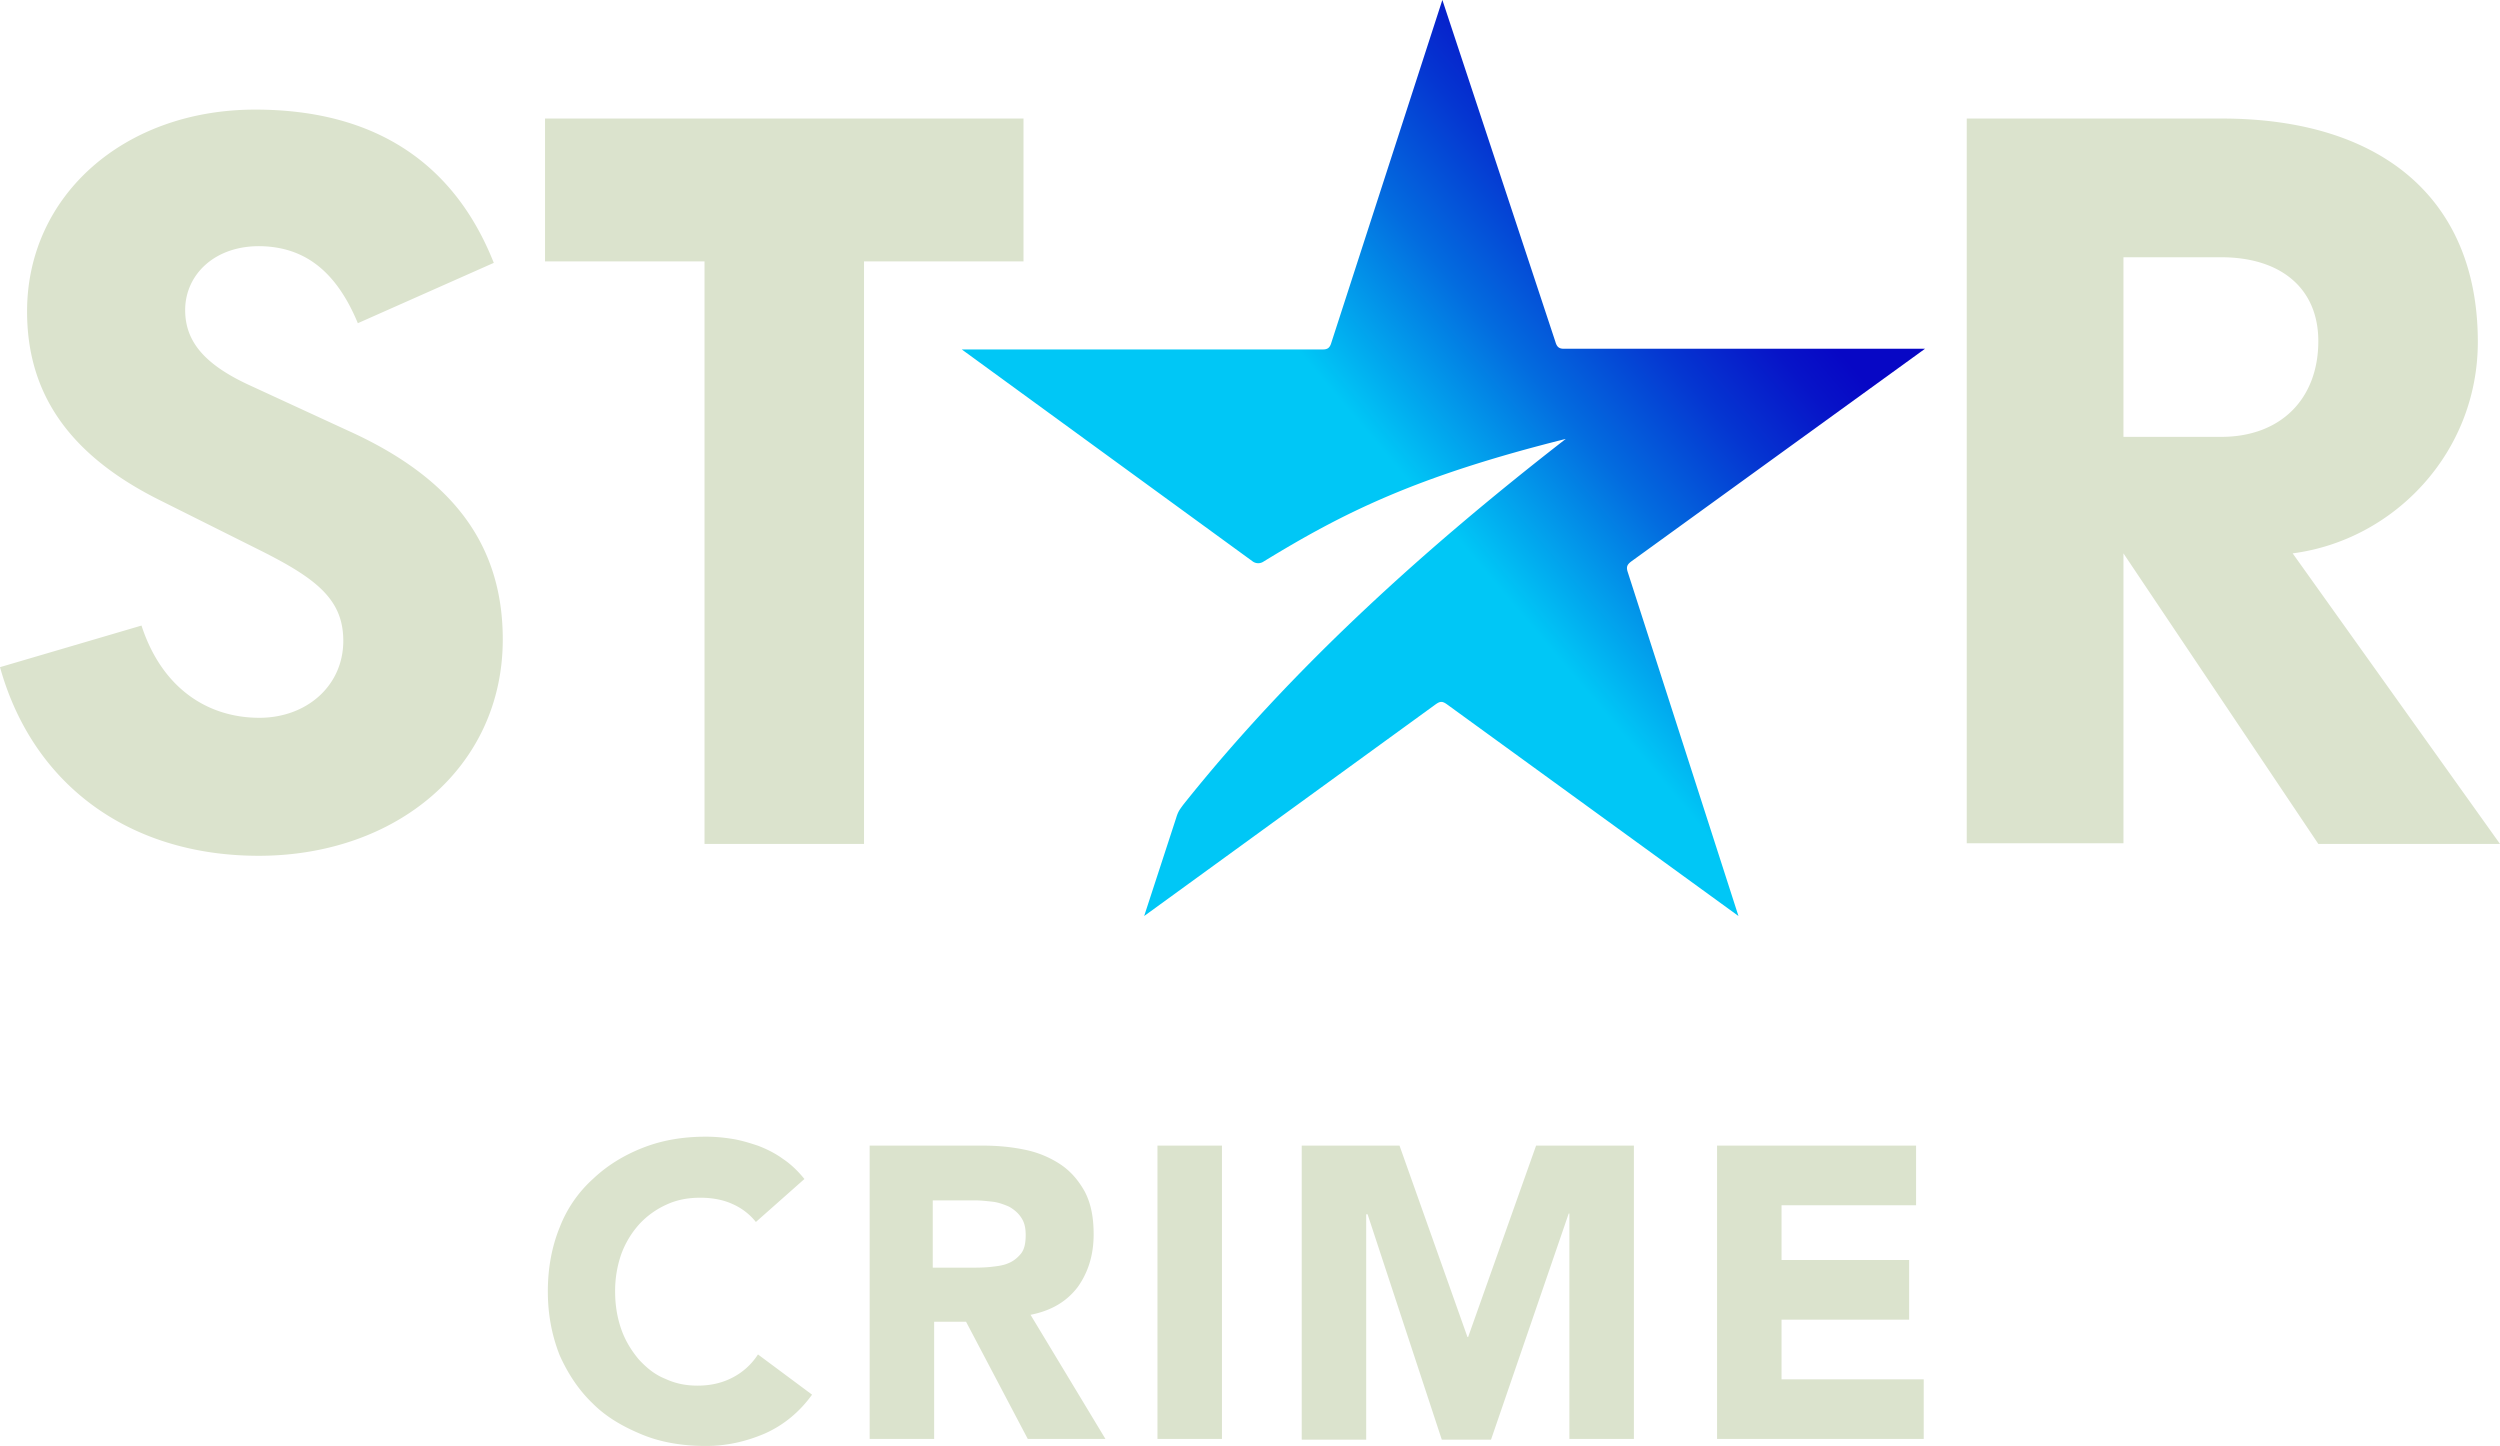 <svg xmlns="http://www.w3.org/2000/svg" width="600" height="347.017" viewBox="0 0 158.75 91.815">
 <defs>
  <linearGradient id="a" x2="1" gradientTransform="scale(61.085) rotate(-39.999 4.647 -2.156)" gradientUnits="userSpaceOnUse">
   <stop offset="0" stop-color="#00c7f6"/>
   <stop offset=".5" stop-color="#00c7f6"/>
   <stop offset=".53" stop-color="#01b7f2"/>
   <stop offset=".67" stop-color="#036cdf"/>
   <stop offset=".79" stop-color="#0536d1"/>
   <stop offset=".88" stop-color="#0714c8"/>
   <stop offset=".93" stop-color="#0707c5"/>
   <stop offset="1" stop-color="#0707c5"/>
  </linearGradient>
 </defs>
 <g stroke-width=".207">
  <path fill="#dbe3cd" d="M134.839 16.336h6.209c3.743 0 6.165 1.938 6.165 5.328 0 3.655-2.378 6.077-6.165 6.077h-6.209zm10.745 18.803c6.43-.837 11.758-6.386 11.758-13.431 0-9.16-6.209-14.18-16.249-14.18h-16.205v46.019h9.952V35.14l12.374 18.451h11.537zM34.609 7.526v9.072h10.128v36.99h10.128v-36.99h10.128V7.526zM15.898 24.486c-2.994-1.365-4.14-2.862-4.14-4.8 0-2.246 1.894-4.14 4.888-4.051 2.643.088 4.668 1.497 6.077 4.888l8.632-3.831c-2.422-6.121-7.31-9.732-15.148-9.732-8.323 0-14.488 5.46-14.488 12.815 0 5.02 2.466 8.983 8.323 11.934l6.429 3.214c3.61 1.806 5.328 3.127 5.328 5.77 0 2.861-2.334 4.887-5.328 4.887-3.215 0-6.165-1.806-7.486-5.857L0 42.365c2.114 7.575 8.323 11.978 16.425 11.978 8.763 0 15.501-5.636 15.501-13.739 0-6.209-3.39-10.348-9.82-13.255zM47.999 77.596a3.896 3.896 0 0 0-1.497-1.145c-.573-.264-1.277-.396-2.026-.396-.793 0-1.497.132-2.158.44a5.345 5.345 0 0 0-1.717 1.233 5.89 5.89 0 0 0-1.145 1.894A7.087 7.087 0 0 0 39.06 82c0 .88.132 1.673.396 2.422.264.748.66 1.365 1.1 1.893.485.529 1.014.969 1.674 1.233.66.308 1.321.44 2.07.44.837 0 1.585-.176 2.246-.528a4.197 4.197 0 0 0 1.585-1.453l3.435 2.554c-.793 1.1-1.806 1.937-2.995 2.466-1.233.528-2.466.792-3.743.792-1.453 0-2.818-.22-4.007-.704-1.189-.484-2.29-1.1-3.17-1.982-.881-.836-1.586-1.893-2.115-3.082-.484-1.233-.748-2.554-.748-4.052 0-1.497.264-2.862.748-4.051a8.036 8.036 0 0 1 2.114-3.082c.881-.837 1.938-1.498 3.171-1.982 1.233-.484 2.554-.705 4.007-.705.529 0 1.057.044 1.63.133.572.088 1.144.264 1.673.44.572.22 1.1.484 1.585.837.529.352.969.792 1.365 1.277zM55.179 72.746h7.222c.969 0 1.85.088 2.686.264a6.371 6.371 0 0 1 2.246.925c.66.44 1.145 1.013 1.541 1.717.396.749.572 1.63.572 2.73 0 1.322-.352 2.423-1.012 3.347-.705.925-1.674 1.498-2.995 1.762l4.756 7.882h-4.932l-3.919-7.442h-2.026v7.442h-4.095V72.746zm4.051 7.75h2.466c.353 0 .749 0 1.19-.044.396-.044.792-.088 1.1-.22.353-.132.617-.352.837-.616.22-.265.308-.661.308-1.19 0-.484-.088-.836-.308-1.144-.176-.264-.44-.485-.749-.66-.308-.133-.66-.265-1.012-.31-.397-.043-.749-.087-1.145-.087H59.23zM73.499 72.746h4.095v18.627h-4.095zM82.659 72.746h6.21L93.183 84.9h.044l4.315-12.154h6.21v18.627h-4.096V77.061h-.044l-4.932 14.356h-3.127l-4.712-14.312h-.088v14.312H82.66zM108.989 72.746h12.682v3.787h-8.543v3.479h8.103v3.787h-8.103v3.787h9.028v3.787h-13.123V72.746z"/>
  <path fill="url(#a)" d="M204.06 119.77h-22.943c-.308 0-.44-.132-.528-.44l-7.178-21.71-7.046 21.754c-.088.308-.22.44-.529.44h-22.943l18.495 13.475a.6.6 0 0 0 .66 0c5.109-3.126 9.689-5.416 19.2-7.794-8.674 6.737-17.261 14.4-24.307 23.25-.22.309-.308.397-.44.837l-2.026 6.21 18.495-13.432c.308-.22.44-.22.748 0l18.495 13.431-7.045-21.886c-.088-.308 0-.44.22-.616z" transform="translate(-81.821 -97.624)"/>
 </g>
</svg>
